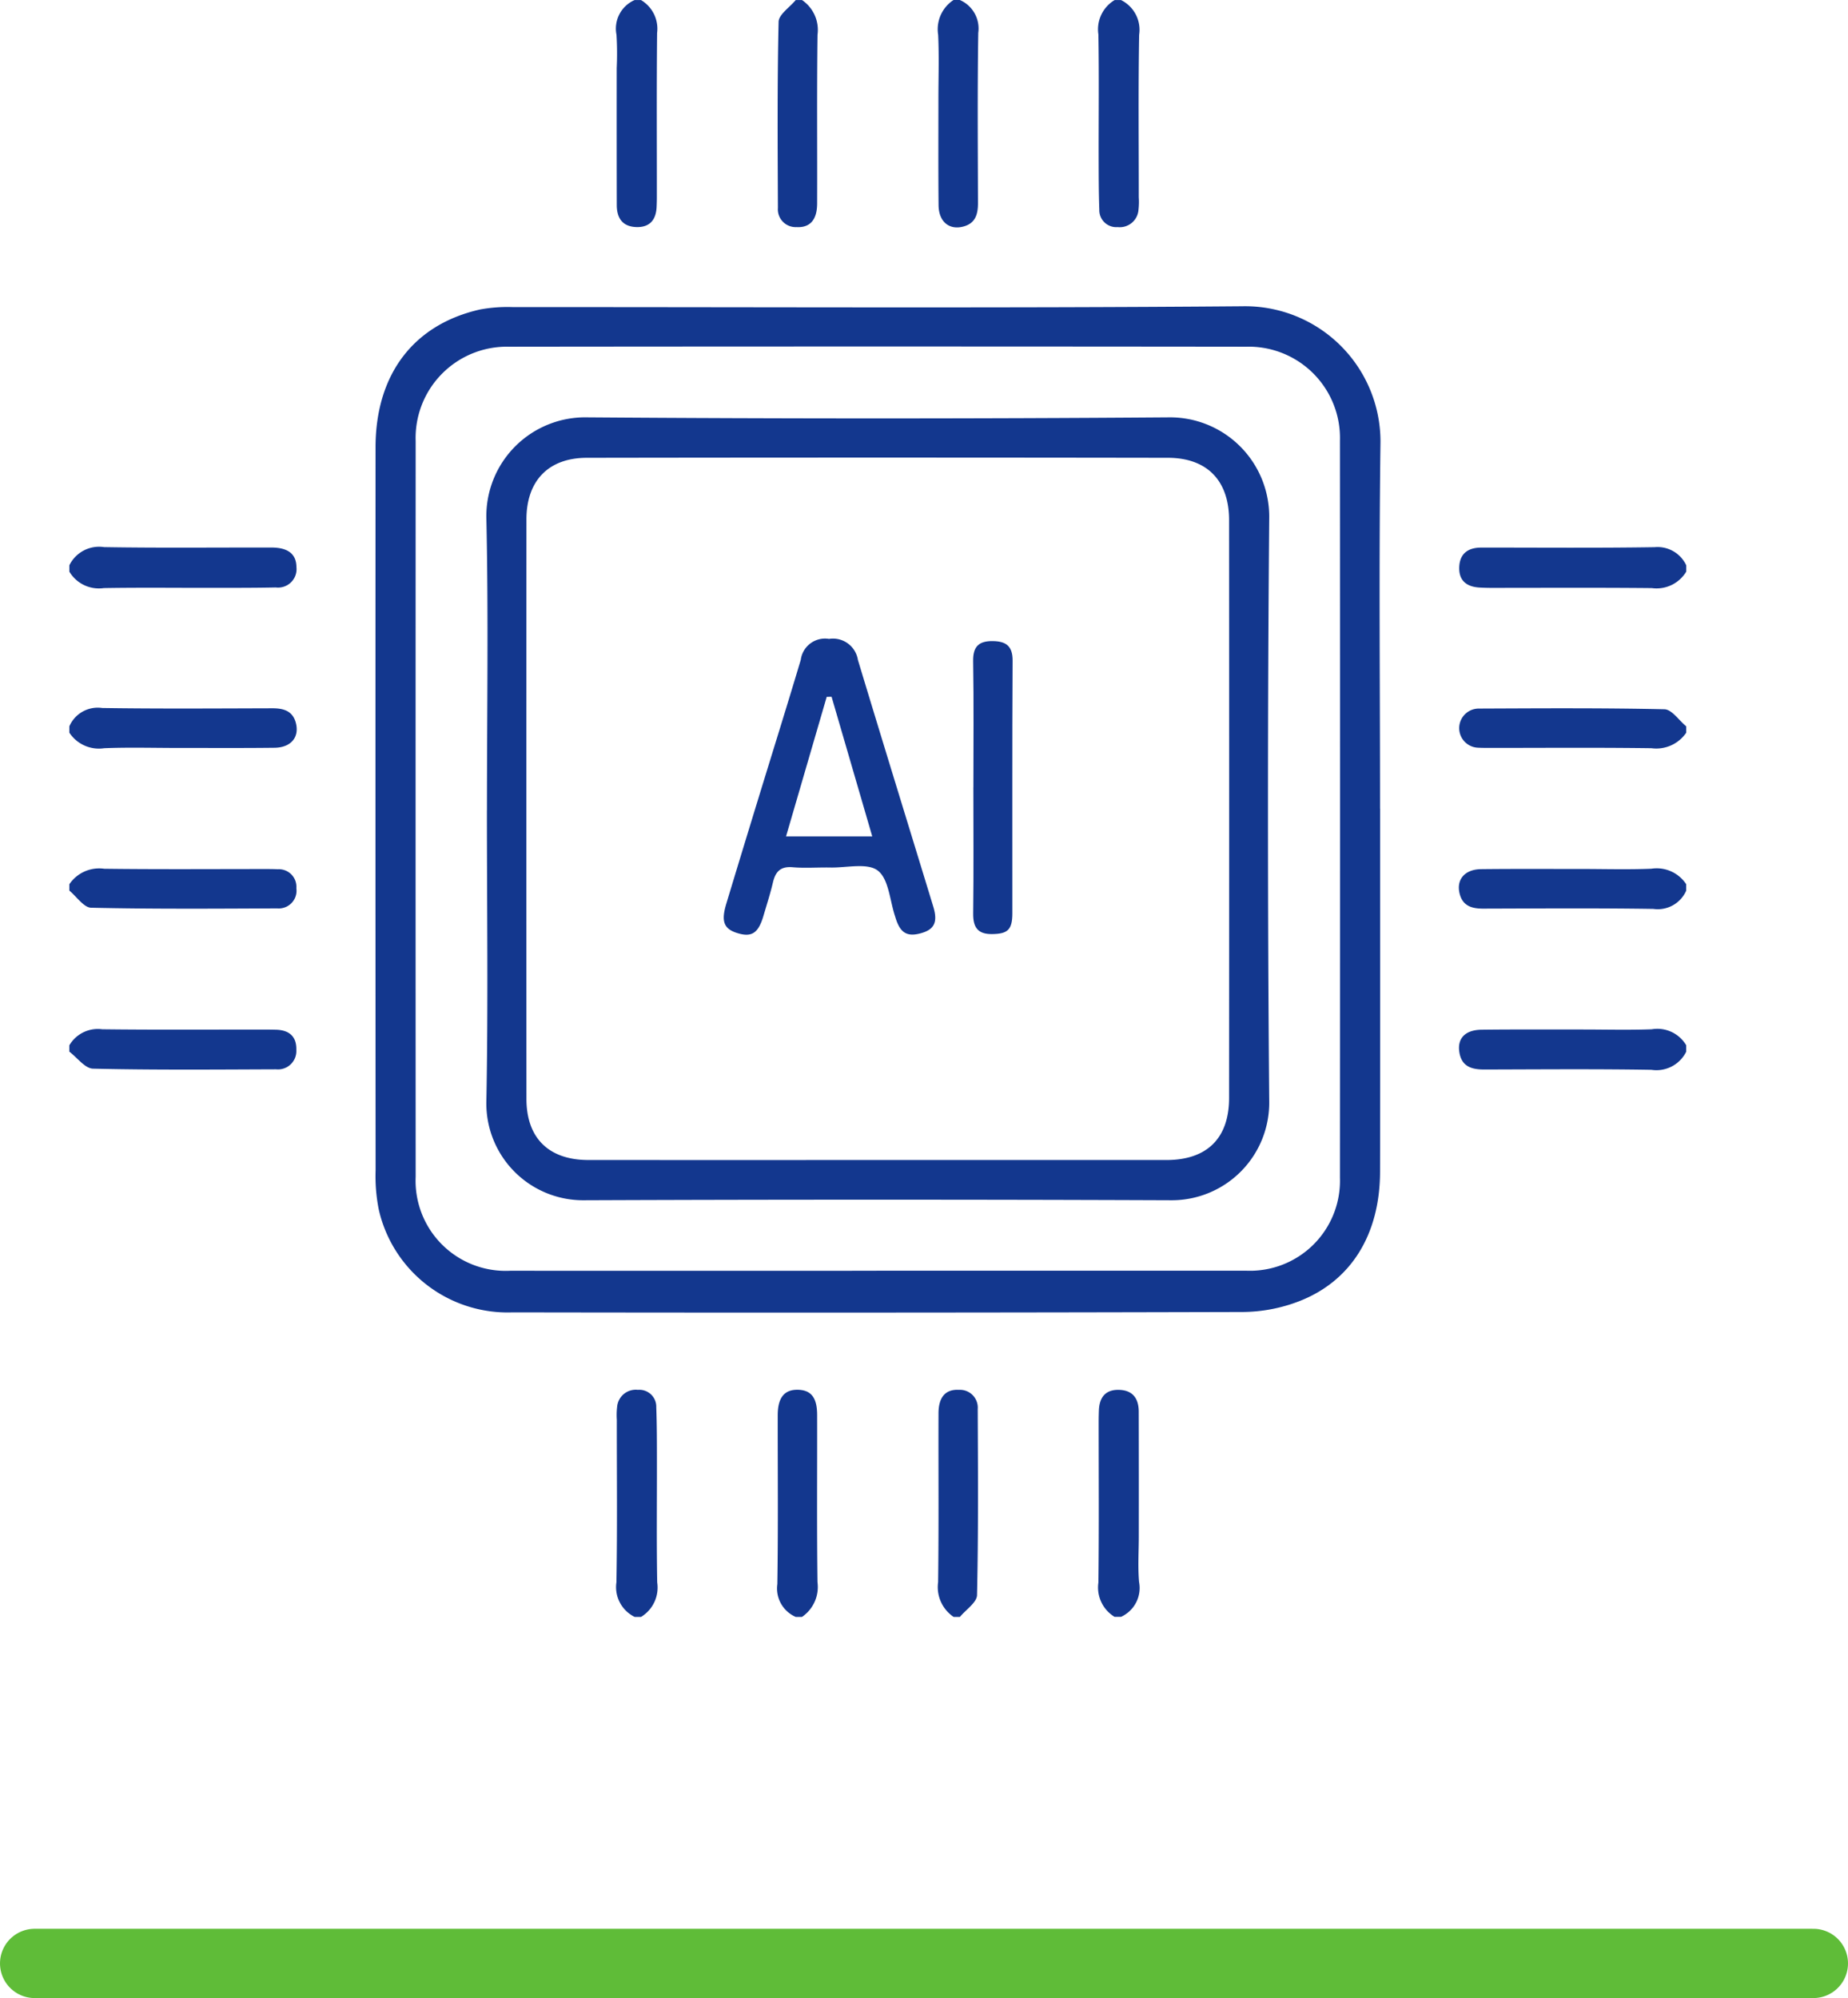 <svg xmlns="http://www.w3.org/2000/svg" width="160" height="172.998" viewBox="0 0 160 172.998">
  <g id="Group_68" data-name="Group 68" transform="translate(-1477 -5108.002)">
    <g id="Artboard_12" data-name="Artboard 12" transform="translate(1471.52 5062.921)">
      <path id="Path_94" data-name="Path 94" d="M60.973,45.084a2.883,2.883,0,0,1,1.4,2.846c-.049,4.736-.019,9.471-.022,14.207,0,.273-.008.547-.019.82-.041,1.137-.577,1.824-1.769,1.783s-1.679-.782-1.682-1.895q-.012-5.943-.005-11.883a27.049,27.049,0,0,0-.019-2.865,2.7,2.7,0,0,1,1.564-3.01h.547Z" fill="#13378e"/>
      <path id="Path_95" data-name="Path 95" d="M102.533,45.084a2.872,2.872,0,0,1,1.575,3.01c-.082,4.689-.03,9.378-.033,14.068a6.04,6.04,0,0,1-.025,1.091,1.624,1.624,0,0,1-1.8,1.49,1.468,1.468,0,0,1-1.591-1.515c-.057-1.545-.052-3.1-.057-4.643-.005-3.505.038-7.013-.022-10.516a2.953,2.953,0,0,1,1.405-2.983h.547Z" fill="#13378e"/>
      <path id="Path_96" data-name="Path 96" d="M11.484,94.027a2.867,2.867,0,0,1,3.01-1.575c4.826.082,9.652.027,14.48.036,1.444,0,2.157.563,2.171,1.684a1.6,1.6,0,0,1-1.788,1.772c-1.775.038-3.552.033-5.326.036-3.188.005-6.376-.036-9.562.019a2.975,2.975,0,0,1-2.983-1.422V94.03Z" fill="#13378e"/>
      <path id="Path_97" data-name="Path 97" d="M151.475,94.574A3,3,0,0,1,148.492,96c-4.645-.046-9.291-.019-13.934-.019-.317,0-.637-.011-.954-.027-1.124-.06-1.829-.58-1.783-1.777.046-1.178.777-1.682,1.892-1.684,5.009-.005,10.018.044,15.027-.036a2.738,2.738,0,0,1,2.737,1.575v.547Z" fill="#13378e"/>
      <path id="Path_98" data-name="Path 98" d="M151.475,108.518a3.138,3.138,0,0,1-3.013,1.345c-4.643-.063-9.288-.025-13.931-.025-.364,0-.727,0-1.091-.019a1.695,1.695,0,0,1,.033-3.388c5.373-.022,10.745-.06,16.113.06.64.014,1.26.965,1.889,1.482v.547Z" fill="#13378e"/>
      <path id="Path_99" data-name="Path 99" d="M11.484,135.587a2.859,2.859,0,0,1,2.849-1.389c4.733.057,9.469.022,14.2.025.273,0,.547.008.82.014,1.148.022,1.818.569,1.783,1.755a1.59,1.59,0,0,1-1.758,1.673c-5.28.019-10.562.066-15.842-.057-.7-.016-1.37-.957-2.053-1.471v-.547Z" fill="#13378e"/>
      <path id="Path_100" data-name="Path 100" d="M151.475,136.134a2.876,2.876,0,0,1-3.01,1.575c-4.826-.082-9.652-.038-14.48-.027-1.05,0-1.922-.232-2.141-1.422-.23-1.241.457-2,1.892-2.023,2.915-.036,5.829-.016,8.741-.019,2,0,4.008.055,6.01-.019a2.9,2.9,0,0,1,2.986,1.386v.547Z" fill="#13378e"/>
      <path id="Path_101" data-name="Path 101" d="M60.426,185.076a2.871,2.871,0,0,1-1.575-3.008c.082-4.689.03-9.378.033-14.07a6.04,6.04,0,0,1,.025-1.091,1.62,1.62,0,0,1,1.8-1.49,1.466,1.466,0,0,1,1.591,1.515c.057,1.545.055,3.1.057,4.643.005,3.505-.038,7.013.025,10.519a2.972,2.972,0,0,1-1.405,2.986h-.547Z" fill="#13378e"/>
      <path id="Path_102" data-name="Path 102" d="M74.371,185.076a2.687,2.687,0,0,1-1.589-2.844c.077-4.87.027-9.742.033-14.612,0-1.534.58-2.239,1.761-2.209,1.129.03,1.649.681,1.651,2.174.011,4.826-.033,9.652.03,14.478a3.138,3.138,0,0,1-1.343,3.016h-.547Z" fill="#13378e"/>
      <path id="Path_103" data-name="Path 103" d="M101.986,185.076a2.973,2.973,0,0,1-1.405-2.983c.055-4.645.022-9.288.022-13.934,0-.32.008-.637.019-.957.041-1.135.571-1.824,1.766-1.783s1.682.779,1.684,1.892q.012,5.4.005,10.792c0,1.321-.09,2.649.025,3.959a2.743,2.743,0,0,1-1.567,3.01h-.547Z" fill="#13378e"/>
      <path id="Path_104" data-name="Path 104" d="M74.917,45.084A3.131,3.131,0,0,1,76.26,48.1c-.063,4.87-.016,9.739-.033,14.609-.005,1.416-.626,2.1-1.783,2.034a1.539,1.539,0,0,1-1.613-1.66c-.022-5.37-.06-10.743.06-16.11.014-.64.965-1.258,1.482-1.887h.547Z" fill="#13378e"/>
      <path id="Path_105" data-name="Path 105" d="M88.589,45.084a2.689,2.689,0,0,1,1.589,2.844c-.077,4.913-.038,9.832-.025,14.746,0,.949-.219,1.731-1.233,2.012-1.252.347-2.166-.4-2.179-1.843-.03-3.049-.014-6.1-.014-9.149,0-1.867.066-3.735-.022-5.6a3.028,3.028,0,0,1,1.337-3.016h.547Z" fill="#13378e"/>
      <path id="Path_106" data-name="Path 106" d="M11.484,107.971a2.672,2.672,0,0,1,2.841-1.589c4.913.074,9.83.038,14.746.025.946,0,1.733.216,2.015,1.233.345,1.25-.4,2.168-1.84,2.185-2.775.033-5.553.014-8.328.016-2.138,0-4.282-.063-6.417.022a3.061,3.061,0,0,1-3.016-1.345v-.547Z" fill="#13378e"/>
      <path id="Path_107" data-name="Path 107" d="M11.484,121.642A3.115,3.115,0,0,1,14.5,120.3c4.643.06,9.285.025,13.928.025.364,0,.727,0,1.091.019a1.518,1.518,0,0,1,1.619,1.638,1.537,1.537,0,0,1-1.654,1.75c-5.37.025-10.743.063-16.11-.057-.64-.014-1.26-.965-1.889-1.482v-.547Z" fill="#13378e"/>
      <path id="Path_108" data-name="Path 108" d="M151.475,122.189a2.691,2.691,0,0,1-2.844,1.589c-4.916-.077-9.832-.038-14.748-.025-.949,0-1.731-.219-2.012-1.236-.345-1.252.4-2.166,1.843-2.182,2.868-.033,5.736-.014,8.6-.016,2.048,0,4.1.063,6.144-.022a3.052,3.052,0,0,1,3.013,1.343v.547Z" fill="#13378e"/>
      <path id="Path_109" data-name="Path 109" d="M88.042,185.076a3.114,3.114,0,0,1-1.34-3.013c.063-4.87.019-9.742.033-14.612.005-1.422.618-2.1,1.78-2.034a1.54,1.54,0,0,1,1.616,1.66c.022,5.37.06,10.743-.06,16.113-.014.64-.965,1.26-1.482,1.889h-.547Z" fill="#13378e"/>
      <path id="Path_110" data-name="Path 110" d="M124.97,115.1c0,10.478.016,20.955-.005,31.433-.011,5.43-2.507,9.493-7.065,11.235a13.769,13.769,0,0,1-4.782.908q-31.638.086-63.278.033a11.432,11.432,0,0,1-11.571-8.924A14.909,14.909,0,0,1,38,146.4q-.021-31.3-.005-62.594C38,77.49,41.289,73.165,47.064,71.872a13.158,13.158,0,0,1,2.846-.2c21.048-.011,42.093.1,63.138-.074A11.72,11.72,0,0,1,125,83.528c-.139,10.521-.036,21.045-.036,31.569Zm-43.608,40q16,0,31.988,0a7.793,7.793,0,0,0,8.142-8.036q.016-31.921,0-63.838A7.9,7.9,0,0,0,113.38,75.1q-31.921-.037-63.838,0a7.9,7.9,0,0,0-8.074,8.17q-.012,31.851,0,63.7a7.8,7.8,0,0,0,8.178,8.137q15.856.008,31.714,0Z" fill="#13378e"/>
      <path id="Path_112" data-name="Path 112" d="M47.641,115.22c0-8.427.134-16.856-.052-25.281a8.559,8.559,0,0,1,8.758-8.722q25.145.185,50.29,0a8.59,8.59,0,0,1,8.73,8.749q-.209,25.211,0,50.427a8.441,8.441,0,0,1-8.419,8.61q-25.486-.1-50.974,0a8.383,8.383,0,0,1-8.386-8.5c.164-8.424.049-16.854.049-25.281Zm33.8,30.3h25.015c3.522,0,5.436-1.878,5.438-5.373q.012-25.018,0-50.033c0-3.412-1.895-5.392-5.3-5.395q-25.153-.041-50.307,0c-3.336.005-5.225,2-5.228,5.329q-.012,25.084,0,50.17c0,3.407,1.936,5.3,5.367,5.3q12.509.008,25.015,0Z" fill="#13378e"/>
      <path id="Path_114" data-name="Path 114" d="M77.25,100.4a2.185,2.185,0,0,1,2.507,1.816c2.155,7.131,4.353,14.248,6.529,21.371.4,1.326.1,1.969-1.069,2.294-1.2.336-1.8-.022-2.2-1.332l-.041-.131c-.459-1.364-.541-3.213-1.49-3.954-.9-.7-2.7-.243-4.107-.271-1.094-.022-2.193.068-3.278-.025-1.044-.09-1.479.383-1.7,1.315-.227.971-.536,1.925-.818,2.882-.446,1.523-1.025,1.9-2.3,1.493-1.137-.361-1.381-1.012-.919-2.535q1.4-4.63,2.819-9.255c1.211-3.954,2.447-7.9,3.628-11.858a2.115,2.115,0,0,1,2.433-1.813Zm-3.71,17.1H81c-1.209-4.151-2.365-8.121-3.522-12.091l-.421.008c-1.157,3.965-2.31,7.932-3.522,12.082Z" fill="#13378e"/>
      <path id="Path_115" data-name="Path 115" d="M89.756,113.243c0-3.642.038-7.287-.022-10.929-.019-1.26.5-1.736,1.687-1.725,1.143.011,1.739.41,1.731,1.7-.041,7.284-.016,14.571-.022,21.857,0,1.433-.4,1.794-1.755,1.81-1.244.016-1.651-.588-1.638-1.783.046-3.642.016-7.284.016-10.929Z" fill="#13378e"/>
    </g>
    <line id="Line_2" data-name="Line 2" x2="154" transform="translate(1480 5278)" fill="none" stroke="#5fbc38" stroke-linecap="round" stroke-width="6"/>
  </g>
</svg>
